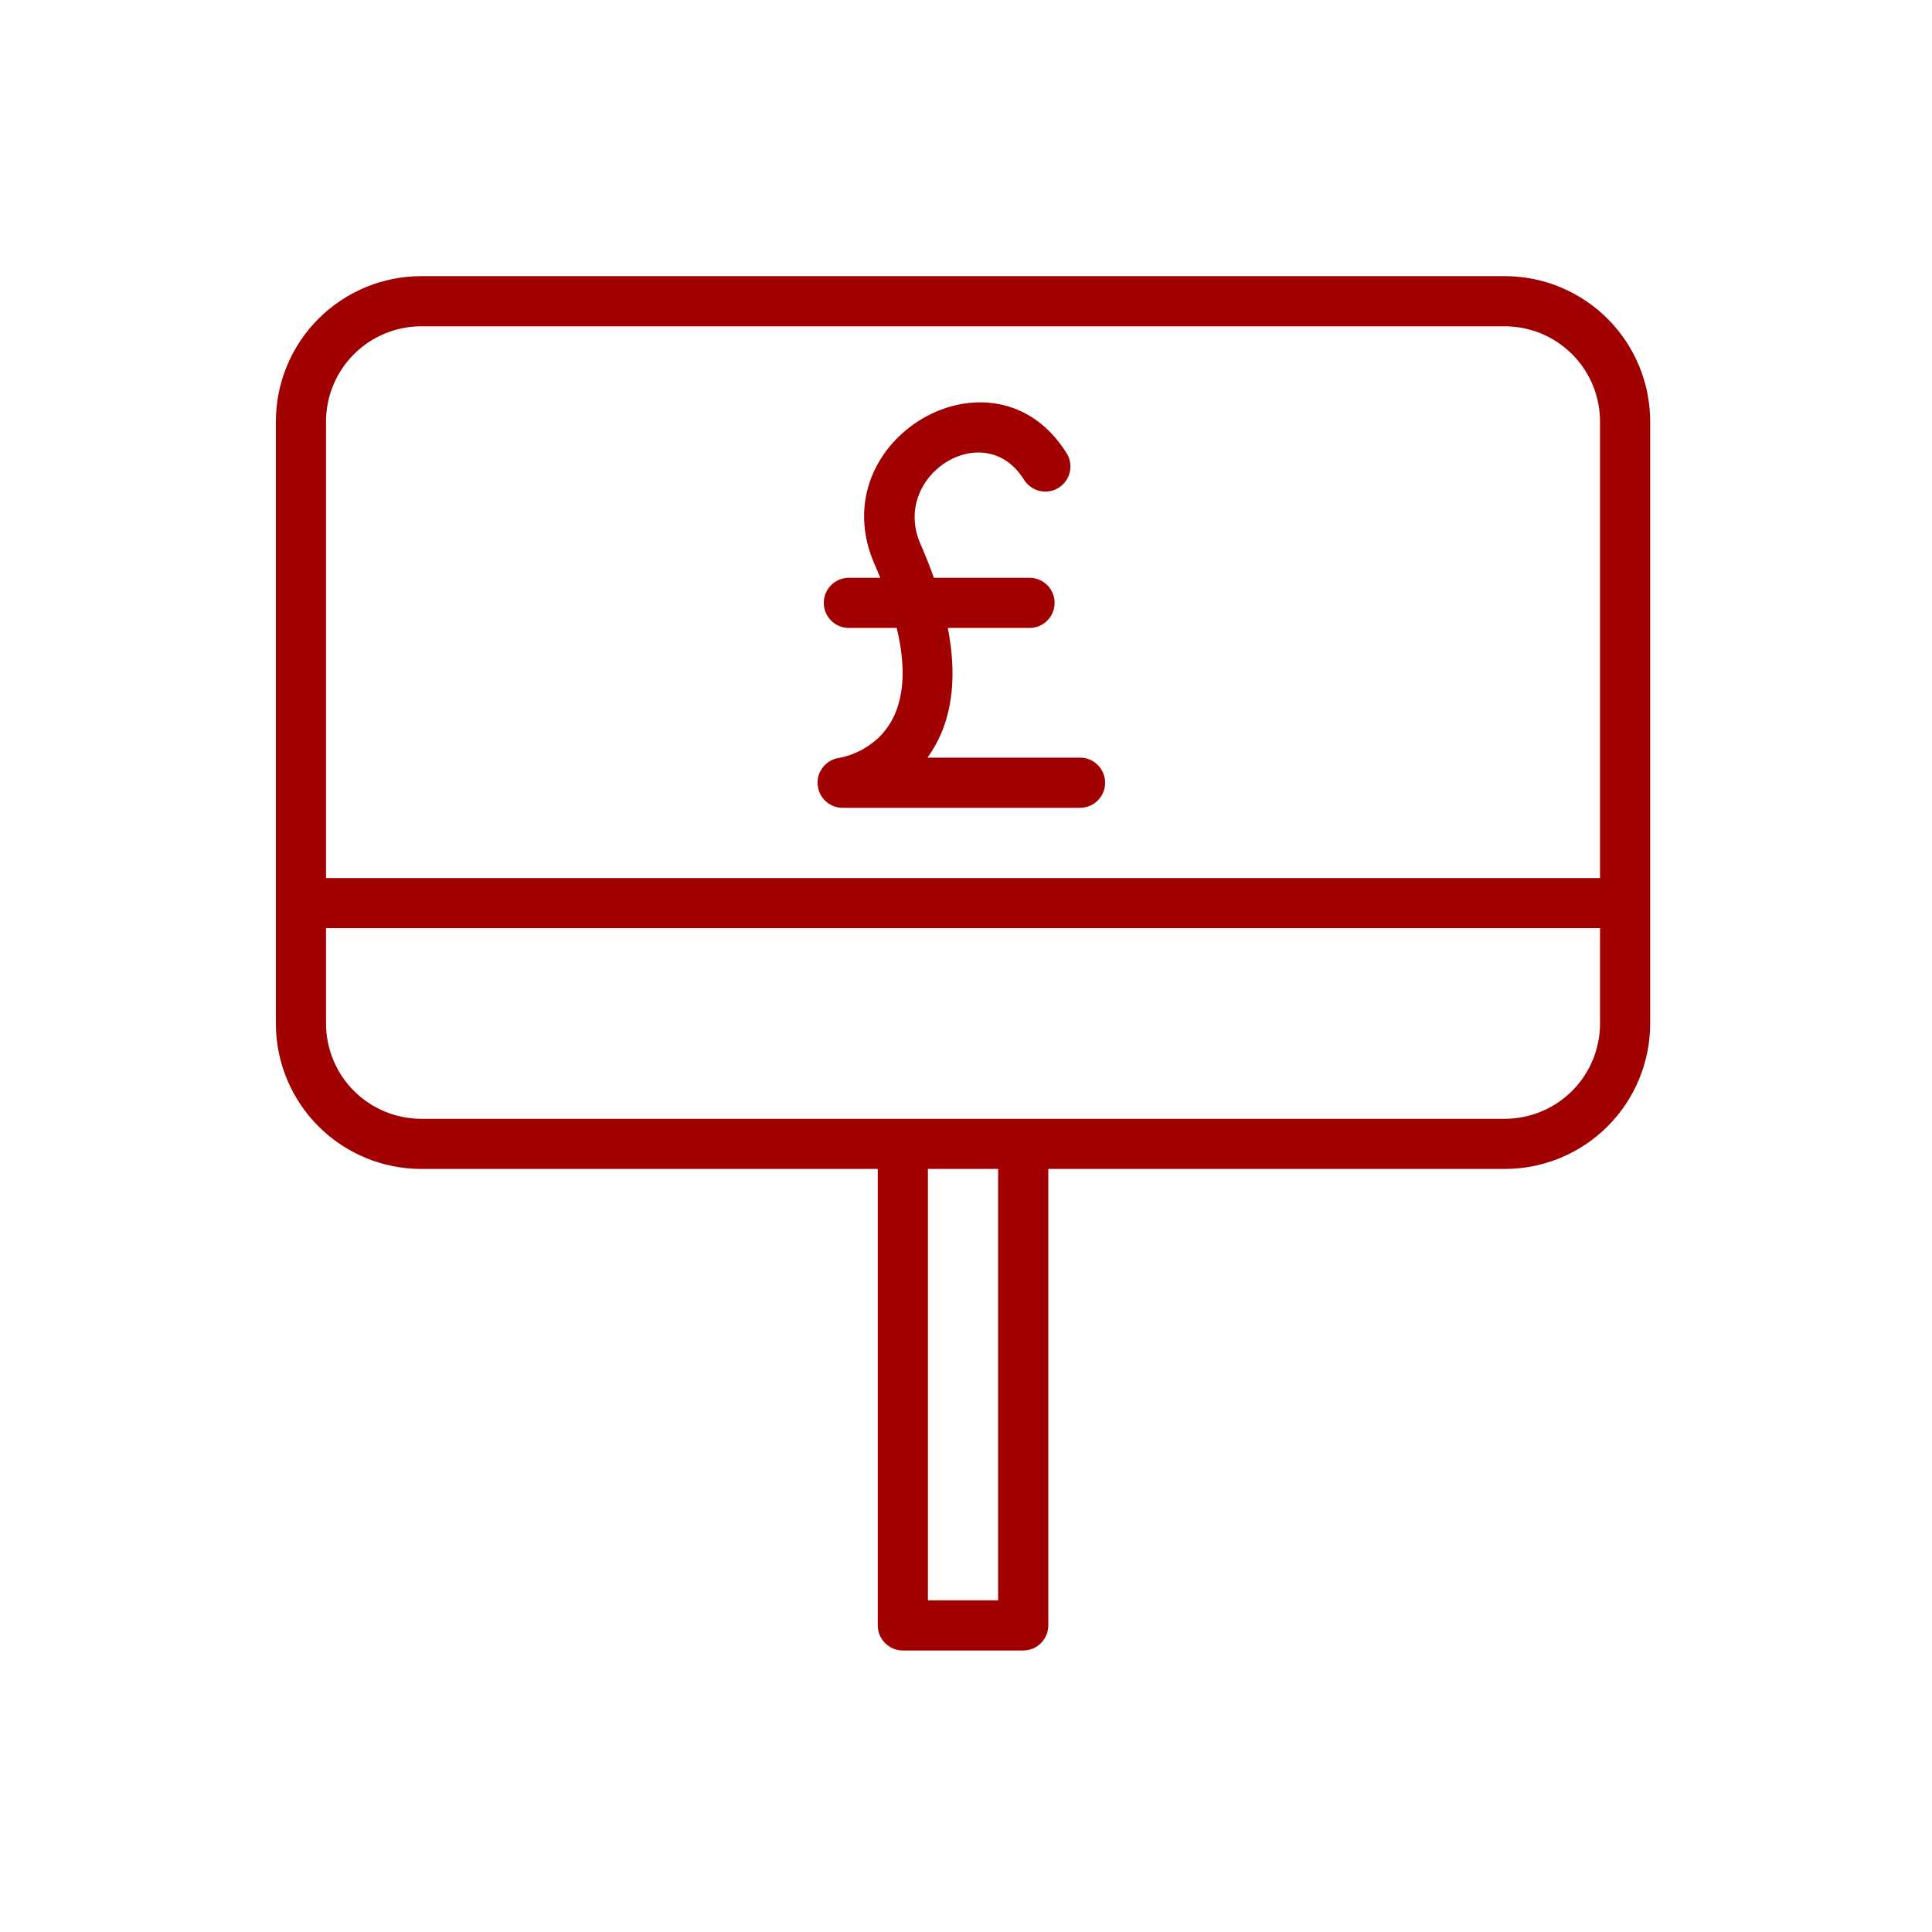 <svg width="160" height="160" viewBox="0 0 160 160" fill="none" xmlns="http://www.w3.org/2000/svg">
<path fill-rule="evenodd" clip-rule="evenodd" d="M22.846 84.761V34.915C22.846 31.72 24.115 28.656 26.374 26.397C28.633 24.138 31.697 22.869 34.892 22.869H124.615C127.81 22.869 130.874 24.138 133.133 26.397C135.392 28.656 136.661 31.72 136.661 34.915V84.761C136.661 87.956 135.392 91.02 133.133 93.279C130.874 95.538 127.81 96.808 124.615 96.808H86.815V134.608C86.815 135.754 85.885 136.685 84.738 136.685H74.769C73.622 136.685 72.692 135.754 72.692 134.608V96.808H34.892C31.697 96.808 28.633 95.538 26.374 93.279C24.115 91.02 22.846 87.956 22.846 84.761ZM132.507 72.715V34.915C132.507 32.822 131.676 30.814 130.196 29.334C128.715 27.854 126.708 27.023 124.615 27.023H34.892C32.799 27.023 30.791 27.854 29.311 29.334C27.831 30.814 27 32.822 27 34.915V72.715H132.507ZM34.892 92.654H124.615C126.708 92.654 128.715 91.822 130.196 90.342C131.676 88.862 132.507 86.854 132.507 84.761V76.869H27V84.761C27 86.854 27.831 88.862 29.311 90.342C30.791 91.822 32.799 92.654 34.892 92.654ZM76.846 96.808V132.531H82.661V96.808H76.846ZM78.494 52.004C79.261 55.926 78.806 58.784 77.896 60.852C77.584 61.562 77.214 62.19 76.808 62.746H89.445C90.592 62.746 91.522 63.676 91.522 64.823C91.522 65.969 90.592 66.9 89.445 66.9H69.784C68.692 66.9 67.787 66.054 67.712 64.965C67.638 63.875 68.42 62.913 69.502 62.765C69.502 62.765 72.719 62.301 74.094 59.178C74.83 57.506 75.03 55.2 74.262 52.004H70.3C69.153 52.004 68.223 51.073 68.223 49.927C68.223 48.781 69.153 47.85 70.3 47.85H72.9C72.752 47.483 72.595 47.108 72.426 46.724C67.888 36.356 82.359 27.926 88.335 37.538C88.94 38.511 88.641 39.793 87.668 40.398C86.694 41.003 85.412 40.704 84.807 39.731C81.523 34.448 73.737 39.36 76.232 45.059C76.658 46.032 77.025 46.962 77.339 47.85H85.26C86.407 47.85 87.337 48.781 87.337 49.927C87.337 51.073 86.407 52.004 85.26 52.004H78.494Z" fill="#A10000"/>
</svg>
